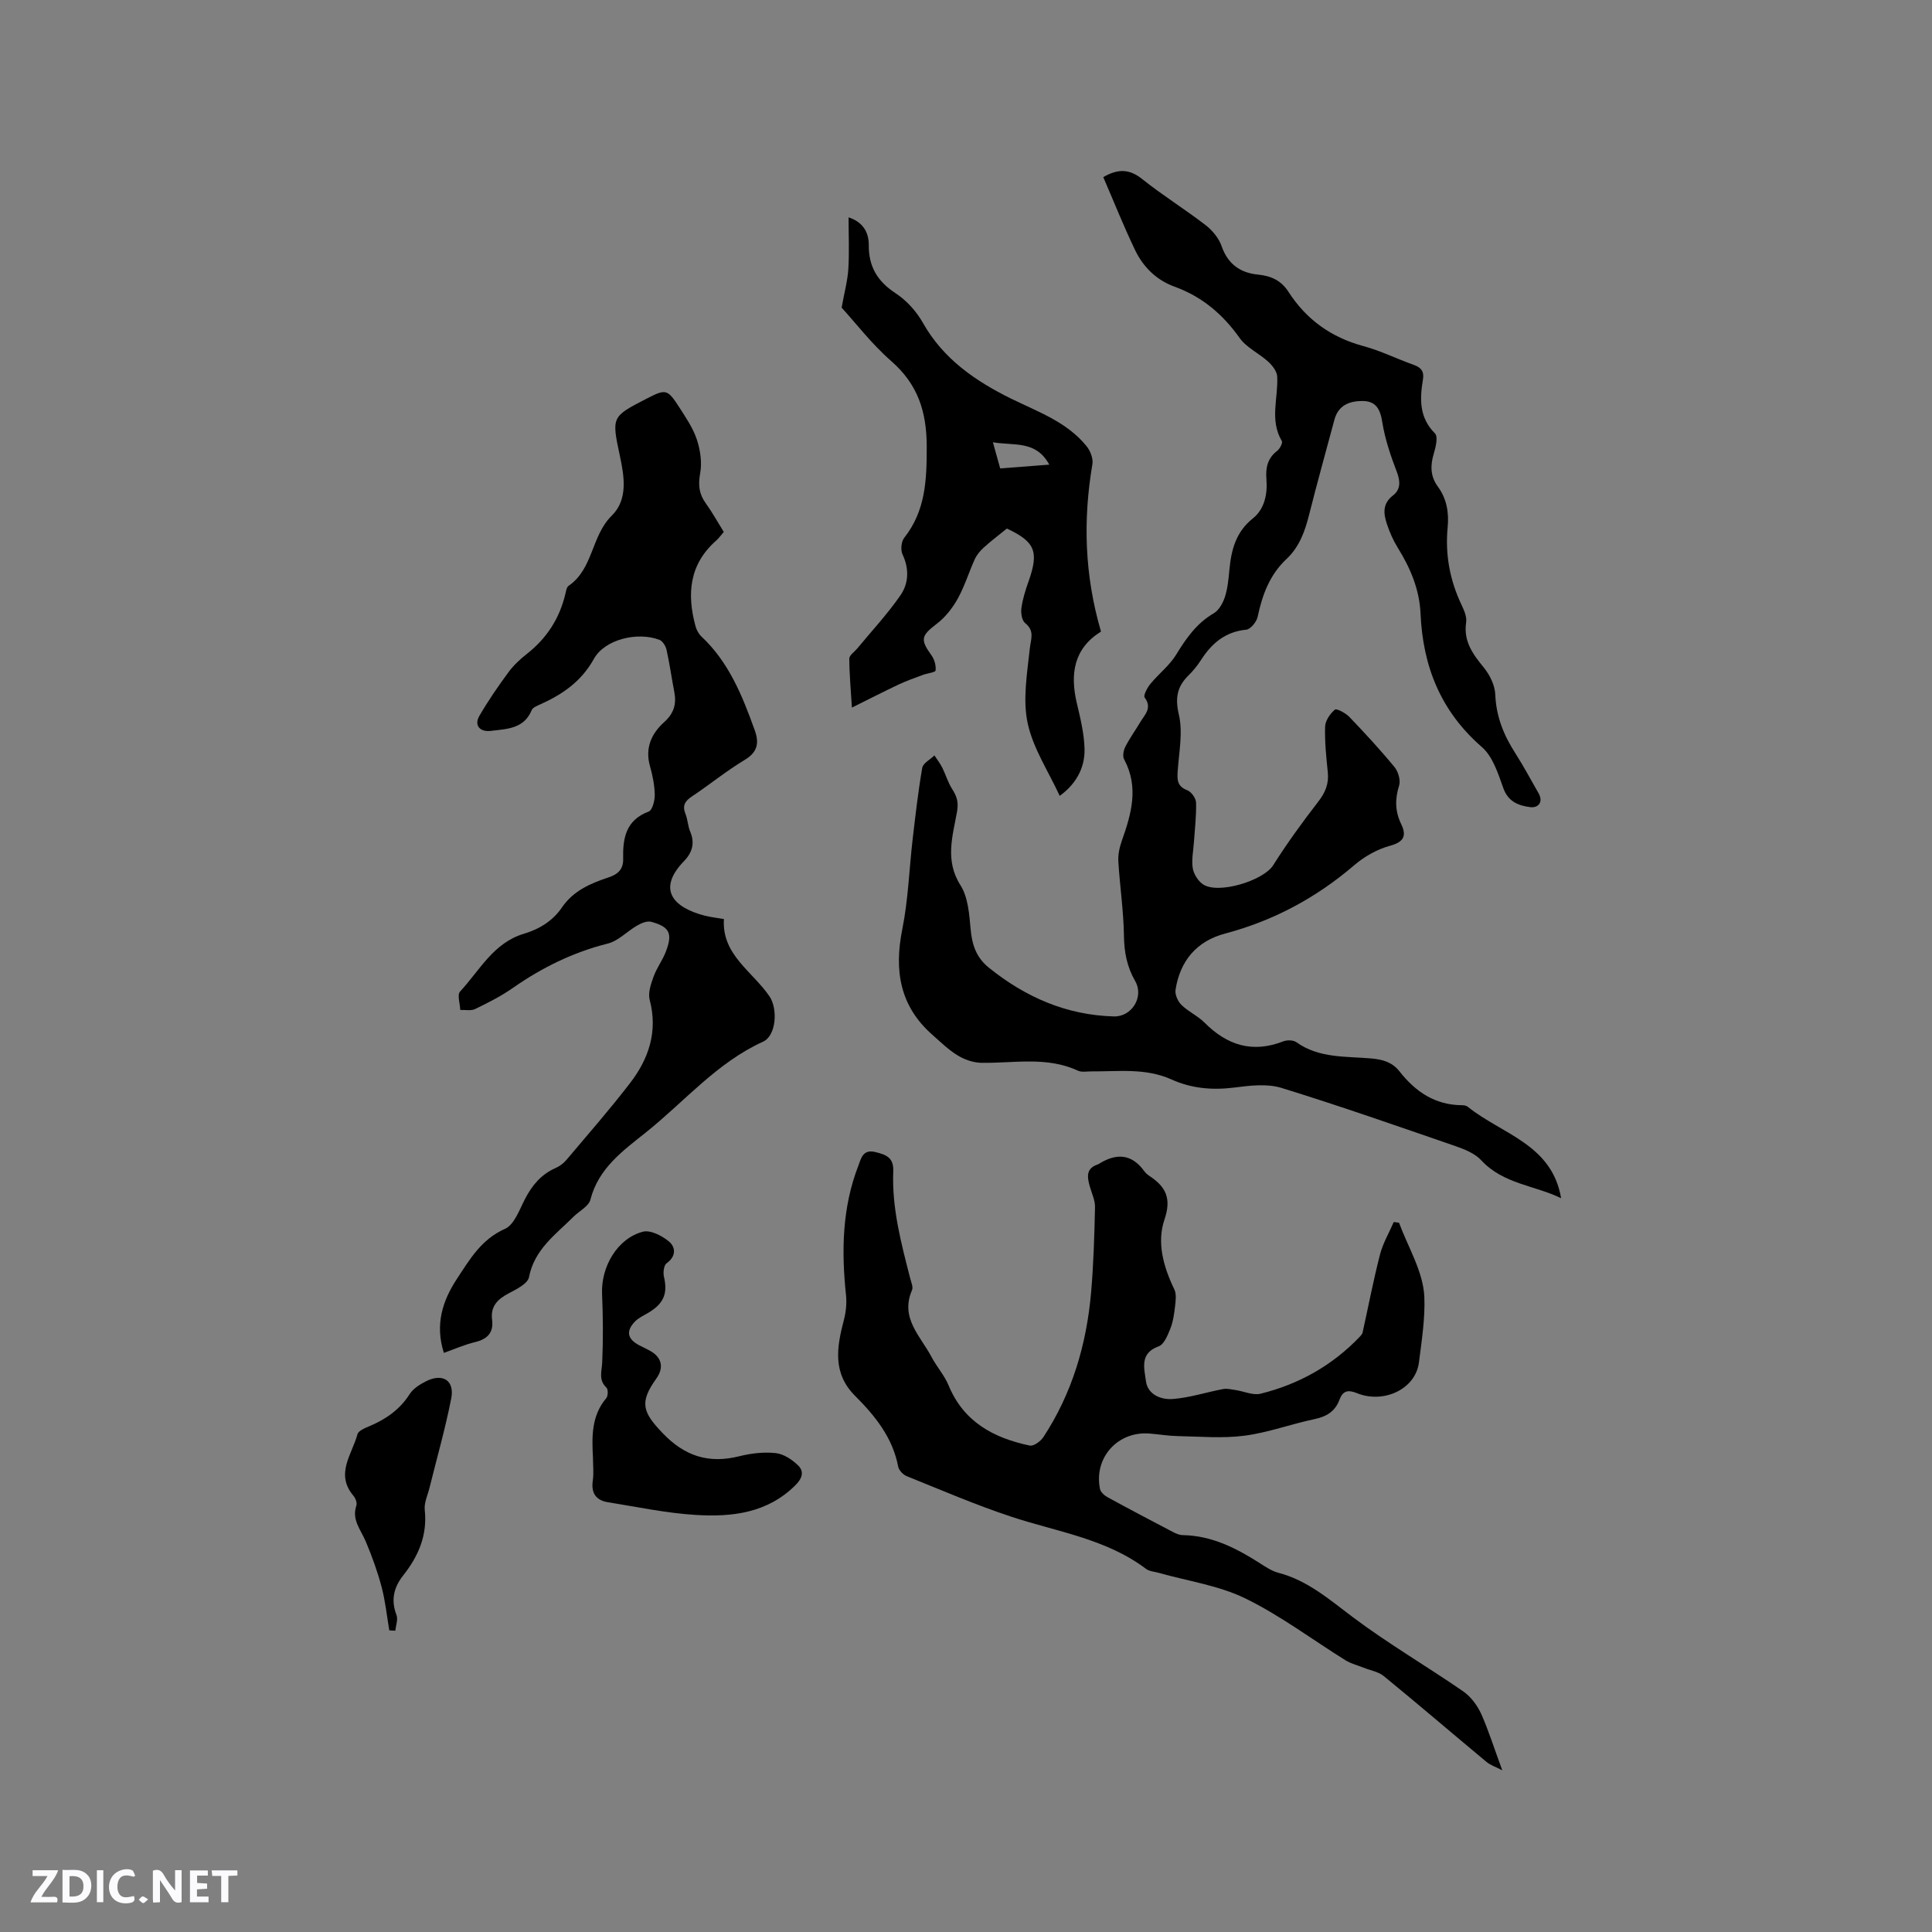 <svg enable-background="new 0 0 400 400" viewBox="0 0 400 400" xmlns="http://www.w3.org/2000/svg"><rect x="0" y="0" width="400" height="400" fill="#808080" stroke="none"/><g fill="#fbfafc"><path d="m37.59 393.81c-.92.31-1.52.05-2-.78-.7-1.2-1.52-2.34-2.47-3.78v4.59c-.55.03-.95.05-1.41.07-.03-.37-.06-.64-.06-.91 0-1.91 0-3.81 0-5.7 1.13-.41 1.77-.03 2.29.91.62 1.11 1.38 2.14 2.31 3.19v-4.2h1.35v6.61z"/><path d="m12.94 393.88v-6.75c1.9.19 3.93-.54 5.37 1.29.8 1.01.78 2.88.03 3.97-1.37 1.97-3.4 1.51-5.4 1.49m1.45-1.22c2.04.12 2.92-.58 2.89-2.21-.03-1.51-.98-2.19-2.89-2z"/><path d="m11.81 393.87h-5.49c.68-2.18 2.47-3.48 3.51-5.45h-3.08v-1.21h5.29c-.71 2.13-2.44 3.48-3.47 5.51.86 0 1.63.04 2.39-.01.79-.05 1.14.21.85 1.16"/><path d="m39.33 393.86v-6.61h3.7v1.07h-2.22v1.52c.68.04 1.34.09 2.07.13v1.07c-.72.05-1.38.09-2.1.14v1.48h2.4v1.19h-3.85z"/><path d="m27.71 388.56c-1.15-.3-2.46-.61-3.1.64-.37.73-.41 1.93-.06 2.67.63 1.35 1.99.93 3.17.68.35.94-.01 1.32-.93 1.46-1.62.25-3.05-.27-3.76-1.48-.73-1.24-.6-3.03.31-4.17.88-1.11 2.71-1.7 4-1.16.32.13.44.74.65 1.12-.1.08-.19.16-.28.24"/><path d="m49.15 387.24v1.07c-.59.02-1.17.05-1.87.08v5.44h-1.48v-5.44h-1.85c-.05-.4-.08-.73-.13-1.15z"/><path d="m20.06 387.21h1.33v6.62h-1.33z"/><path d="m30.68 393.25c-.49.38-.8.79-1.05.76-.32-.05-.6-.45-.9-.7.26-.24.51-.64.8-.67.29-.04.62.3 1.15.61"/></g><path d="m323.21 248.08c-5.43-2.67-11.98-2.92-16.54-7.86-1.29-1.39-3.35-2.24-5.22-2.89-12.01-4.14-24-8.35-36.14-12.09-2.98-.92-6.51-.49-9.71-.08-4.55.58-8.9.21-13.03-1.66-5.38-2.43-11.01-1.64-16.59-1.68-.95-.01-2.03.22-2.82-.15-6.5-3.02-13.32-1.5-20.04-1.63-1.64-.03-3.44-.67-4.85-1.53-1.88-1.14-3.5-2.74-5.17-4.21-6.8-5.95-8.01-13.34-6.29-21.91 1.23-6.1 1.42-12.4 2.14-18.61.58-4.94 1.14-9.9 1.99-14.8.17-.98 1.65-1.72 2.52-2.58.55.84 1.18 1.65 1.63 2.54.72 1.44 1.16 3.04 2.02 4.38.98 1.54 1.4 2.7 1.02 4.8-.89 4.98-2.54 10.03.72 15.15 1.59 2.49 1.82 6.01 2.11 9.12.3 3.24 1.16 5.86 3.8 7.98 7.58 6.1 16.05 9.8 25.86 10.07 3.72.1 6.28-4.07 4.41-7.31-1.69-2.93-2.28-5.95-2.33-9.35-.07-5.15-.85-10.29-1.16-15.45-.08-1.39.24-2.89.71-4.22 1.98-5.59 3.59-11.12.49-16.89-.35-.65-.14-1.85.23-2.58.91-1.79 2.1-3.43 3.13-5.16.92-1.54 2.5-2.9.89-5.06-.32-.43.54-2.03 1.18-2.82 1.71-2.08 3.95-3.8 5.34-6.06 2.08-3.4 4.24-6.5 7.79-8.57 1.09-.64 1.91-2.15 2.32-3.43.57-1.79.74-3.74.92-5.63.39-4.1 1.34-7.77 4.84-10.57 2.44-1.95 3.06-5.02 2.82-8.11-.19-2.36.21-4.35 2.23-5.89.55-.42 1.19-1.66.96-2.03-2.58-4.34-.72-8.92-.96-13.37-.06-1.06-.99-2.26-1.85-3.05-1.9-1.74-4.5-2.9-5.94-4.93-3.49-4.92-7.78-8.54-13.44-10.6-3.78-1.37-6.51-4.07-8.2-7.6-2.37-4.94-4.4-10.04-6.58-15.09 3.09-1.79 5.45-1.69 8.08.42 4.22 3.37 8.84 6.23 13.12 9.53 1.41 1.09 2.74 2.71 3.31 4.36 1.29 3.73 3.9 5.52 7.52 5.87 2.75.27 4.82 1.24 6.32 3.58 3.7 5.74 8.84 9.42 15.49 11.22 3.56.96 6.92 2.64 10.41 3.88 1.54.54 2.21 1.35 1.94 3.01-.67 4.04-.82 7.89 2.49 11.2.66.66.16 2.81-.24 4.14-.75 2.48-.75 4.71.84 6.88 1.84 2.5 2.31 5.38 2.02 8.43-.54 5.61.45 10.94 2.87 16.03.53 1.12 1.13 2.48.96 3.62-.59 3.91 1.36 6.56 3.64 9.35 1.25 1.53 2.32 3.69 2.39 5.61.18 4.54 1.75 8.41 4.14 12.13 1.71 2.67 3.2 5.48 4.79 8.24 1.13 1.96-.1 3.15-1.7 2.94-2.31-.3-4.54-1.07-5.55-3.9-1.08-3.02-2.18-6.56-4.44-8.53-8.51-7.39-12.23-16.67-12.71-27.62-.22-5-2.1-9.45-4.72-13.66-.94-1.51-1.67-3.19-2.24-4.89-.72-2.15-.97-4.22 1.27-5.95 1.58-1.22 1.53-2.91.77-4.88-1.27-3.31-2.43-6.73-2.99-10.21-.43-2.73-1.28-4.45-4.16-4.45-2.72.01-4.98.92-5.77 3.9-1.75 6.55-3.58 13.07-5.23 19.64-.87 3.45-2.02 6.68-4.68 9.17-3.48 3.26-5.02 7.43-5.98 11.98-.22 1.05-1.47 2.57-2.36 2.66-4.33.42-7.12 2.8-9.34 6.24-.74 1.15-1.62 2.25-2.6 3.21-2.37 2.34-2.82 4.65-2.01 8.13.86 3.67.03 7.76-.24 11.65-.13 1.83-.12 3.21 1.98 4.01.84.32 1.79 1.65 1.82 2.54.08 2.73-.26 5.47-.44 8.21-.12 1.79-.52 3.63-.25 5.36.19 1.2 1.06 2.61 2.05 3.32 3.1 2.22 12.57-.69 14.6-3.89 2.87-4.54 6.04-8.91 9.33-13.16 1.46-1.89 2.23-3.69 1.99-6.06-.32-3.16-.66-6.34-.56-9.5.04-1.23 1.04-2.68 2.03-3.51.35-.29 2.22.71 2.99 1.51 3.23 3.37 6.4 6.8 9.36 10.4.77.94 1.28 2.73.94 3.82-.88 2.8-.85 5.32.43 7.97 1.12 2.32.66 3.68-2.29 4.48-2.66.72-5.33 2.23-7.44 4.04-7.87 6.74-16.69 11.48-26.72 14.14-5.9 1.57-9.34 5.65-10.27 11.66-.15.97.48 2.38 1.22 3.11 1.42 1.4 3.37 2.26 4.78 3.67 4.67 4.69 9.91 6.37 16.28 3.89.79-.31 2.09-.3 2.73.16 4.74 3.39 10.3 2.9 15.61 3.38 2.38.22 4.29.8 5.78 2.7 3.27 4.17 7.33 6.93 12.86 6.97.41 0 .92.07 1.22.31 7.08 5.7 17.47 7.76 19.35 18.95z" fill="#010000"/><path d="m311.03 366.52c-1.32-.69-2.46-1.05-3.31-1.77-7.09-5.9-14.09-11.9-21.23-17.74-1.12-.91-2.77-1.17-4.17-1.73-1.25-.5-2.6-.83-3.72-1.52-6.92-4.3-13.5-9.28-20.78-12.83-5.51-2.69-11.89-3.58-17.88-5.28-.91-.26-1.98-.31-2.68-.84-8.3-6.26-18.44-7.66-27.94-10.81-7.32-2.42-14.42-5.49-21.58-8.37-.76-.3-1.63-1.22-1.78-1.98-1.15-6.03-4.78-10.51-8.93-14.66-4.72-4.71-3.78-10.12-2.31-15.72.43-1.63.61-3.43.44-5.11-.97-9.14-.81-18.17 2.57-26.86.52-1.35.88-3.42 3.46-2.79 2.25.55 3.87 1.12 3.75 3.99-.31 7.61 1.64 14.9 3.51 22.18.21.81.65 1.8.37 2.44-2.51 5.77 1.77 9.51 4.04 13.82 1.07 2.03 2.67 3.8 3.54 5.9 3.13 7.57 9.34 10.88 16.8 12.45.8.17 2.25-.88 2.81-1.74 5.95-9.05 8.93-19.15 9.88-29.84.52-5.9.69-11.85.82-17.78.03-1.46-.71-2.94-1.11-4.4-.51-1.84-.76-3.58 1.57-4.41.1-.04.21-.06.29-.12 3.61-2.28 6.82-2.19 9.48 1.52.3.42.75.76 1.19 1.05 3.31 2.22 4.42 4.63 2.96 8.93-1.63 4.78-.2 9.81 2.04 14.45.48 1 .28 2.41.14 3.61-.18 1.55-.41 3.16-.99 4.59-.54 1.34-1.29 3.21-2.4 3.6-3.99 1.42-2.96 4.61-2.63 7.17.36 2.83 3.13 3.91 5.53 3.73 3.51-.26 6.95-1.4 10.44-2.06.82-.15 1.72.07 2.57.2 1.75.26 3.63 1.15 5.21.76 7.96-1.97 14.91-5.88 20.6-11.87.21-.22.44-.5.51-.79 1.19-5.38 2.23-10.81 3.6-16.14.6-2.34 1.88-4.5 2.85-6.74.36.05.72.09 1.09.14 1.88 5.09 5 10.13 5.24 15.3.2 4.35-.54 9.1-1.11 13.6-.72 5.66-7.42 8.59-12.8 6.4-1.93-.78-2.96-.51-3.67 1.38-.9 2.4-2.68 3.47-5.18 3.99-4.87 1.02-9.61 2.8-14.51 3.43-4.57.59-9.27.16-13.92.07-1.9-.04-3.79-.37-5.7-.52-6.58-.53-11.57 4.99-10.26 11.47.13.66.92 1.36 1.58 1.72 4.46 2.44 8.96 4.81 13.46 7.16.64.34 1.39.67 2.09.68 6.08.1 11.2 2.75 16.15 5.93 1.15.74 2.36 1.53 3.66 1.87 6.03 1.58 10.52 5.51 15.36 9.15 7.34 5.52 15.33 10.17 22.9 15.4 1.59 1.1 2.93 2.91 3.74 4.69 1.56 3.52 2.71 7.23 4.35 11.65z" fill="#010000"/><path d="m91.9 280.1c-1.88-5.89-.27-10.82 2.73-15.37 2.64-4.01 5.02-8.14 9.92-10.31 1.93-.85 2.99-3.96 4.15-6.19 1.46-2.83 3.34-5.08 6.3-6.39.84-.37 1.67-.97 2.26-1.68 4.44-5.26 8.98-10.45 13.18-15.91 3.88-5.04 5.8-10.69 4.07-17.24-.38-1.45.26-3.29.81-4.82.64-1.78 1.84-3.35 2.52-5.12 1.47-3.8.82-5.18-3.02-6.22-.84-.23-2.03.27-2.88.76-2.08 1.18-3.89 3.18-6.09 3.74-7.21 1.81-13.66 4.99-19.71 9.22-2.42 1.69-5.09 3.04-7.75 4.33-.86.42-2.05.16-3.1.2-.04-1.3-.67-3.14-.04-3.81 4.04-4.35 6.9-10.07 13.17-11.95 3.23-.97 6-2.64 7.92-5.46 2.36-3.46 5.92-4.99 9.67-6.23 1.92-.64 3.06-1.66 3.01-3.83-.1-4.22.52-8.01 5.27-9.79.78-.29 1.29-2.28 1.27-3.47-.04-1.99-.44-4.01-.99-5.94-1.06-3.75.3-6.74 2.95-9.12 1.99-1.79 2.57-3.73 2.09-6.22-.56-2.91-.97-5.85-1.61-8.74-.17-.78-.8-1.81-1.47-2.07-4.54-1.73-11.32-.11-13.57 3.94-2.6 4.68-6.48 7.34-11.08 9.41-.66.3-1.57.65-1.8 1.21-1.61 3.89-5.13 3.88-8.43 4.29-2.3.29-3.53-1.15-2.41-3.09 1.83-3.16 3.92-6.19 6.09-9.13 1.06-1.43 2.43-2.68 3.84-3.79 4.05-3.2 6.67-7.27 7.87-12.29.15-.61.26-1.45.69-1.74 5.12-3.5 4.66-10.33 8.92-14.51 3.38-3.32 2.62-8.04 1.69-12.38-1.73-8.12-1.73-8.11 5.53-11.85 3.98-2.05 4.31-2.02 6.78 1.81 1.37 2.13 2.85 4.3 3.63 6.67.72 2.19 1.09 4.75.68 6.98-.44 2.4-.24 4.26 1.16 6.2 1.35 1.87 2.47 3.91 3.73 5.93-.61.7-1.03 1.31-1.57 1.79-5.58 4.91-6.1 11.05-4.28 17.73.21.77.65 1.6 1.23 2.14 5.69 5.33 8.48 12.3 11.03 19.4.92 2.55.66 4.49-2.03 6.11-3.81 2.28-7.27 5.13-10.97 7.59-1.46.97-2.03 1.92-1.34 3.62.47 1.17.49 2.52.98 3.67 1.01 2.37.41 4.36-1.26 6.08-5.74 5.92-2.17 9.64 4.2 11.3 1.22.32 2.49.45 4.04.72-.49 7.41 5.94 10.84 9.45 16.03 1.72 2.54 1.41 8.1-1.34 9.35-9.6 4.37-16.28 12.42-24.27 18.8-4.75 3.79-9.81 7.4-11.48 13.91-.36 1.39-2.3 2.35-3.49 3.53-3.7 3.69-8.11 6.75-9.23 12.53-.27 1.36-2.64 2.52-4.25 3.37-2.28 1.2-3.74 2.69-3.39 5.42.35 2.71-.97 4.02-3.52 4.65-2.17.51-4.22 1.43-6.46 2.23z" fill="#010000"/><path d="m227.95 130.76c-5.63 3.5-6.45 8.76-4.99 14.89.73 3.07 1.49 6.21 1.58 9.33.13 4.3-2.09 7.61-5.14 9.79-2.32-5.04-5.52-9.83-6.64-15.07-1.04-4.88-.1-10.25.44-15.35.21-2.03 1.09-3.71-.96-5.35-.68-.55-.91-2.1-.77-3.11.26-1.87.84-3.72 1.48-5.51 2.2-6.2 1.34-8.22-4.49-10.95-1.7 1.38-3.29 2.58-4.76 3.91-.75.68-1.45 1.51-1.87 2.41-1.23 2.69-2.09 5.58-3.52 8.16-1.08 1.95-2.57 3.87-4.33 5.21-3.27 2.5-3.51 3.26-1.12 6.57.61.85.96 2.12.84 3.13-.05.4-1.72.57-2.62.91-1.67.62-3.36 1.21-4.96 1.96-3.04 1.43-6.03 2.97-9.74 4.81-.23-3.73-.53-6.94-.54-10.14 0-.69 1.05-1.39 1.63-2.08 3.01-3.65 6.26-7.13 8.94-11 1.72-2.48 1.87-5.49.45-8.49-.43-.91-.27-2.65.34-3.43 4.43-5.61 4.67-11.92 4.67-18.79 0-7.31-1.8-12.96-7.36-17.82-4.04-3.53-7.36-7.89-10.26-11.06.58-3.21 1.24-5.59 1.39-8.02.21-3.47.05-6.96.05-10.67 2.94.97 4.2 3.05 4.18 5.75-.03 4.45 1.79 7.5 5.55 9.96 2.28 1.49 4.33 3.77 5.67 6.15 4.21 7.47 10.89 12.04 18.2 15.65 5.6 2.76 11.56 4.81 15.65 9.84.79.97 1.43 2.58 1.23 3.75-1.97 11.6-1.63 23.01 1.78 34.66zm-22.38-39.19c.61 2.2 1.05 3.77 1.51 5.41 3.43-.26 6.58-.51 10.16-.78-2.75-5.06-7.17-3.88-11.67-4.63z" fill="#010000"/><path d="m122.77 301.8c-.24-4.36-.34-8.67 2.75-12.32.38-.45.41-1.83.04-2.18-1.7-1.61-.96-3.37-.88-5.26.21-4.71.17-9.44-.03-14.16-.24-5.62 3.18-11.49 8.46-12.87 1.55-.4 3.95.83 5.37 2.01 1.43 1.2 1.55 3.07-.47 4.53-.57.41-.75 1.9-.55 2.77.8 3.4.02 5.48-3.07 7.38-.98.6-2.11 1.08-2.9 1.88-1.93 1.98-1.62 3.61.78 4.91.84.45 1.72.82 2.54 1.31 2.25 1.34 2.64 3.43 1.08 5.61-3.52 4.92-2.9 6.91 1.28 11.28 4.57 4.79 9.55 6.4 15.89 4.81 2.43-.61 5.08-.92 7.55-.65 1.66.18 3.44 1.37 4.68 2.6 1.22 1.22.82 2.63-.61 4.05-5.82 5.79-13.15 6.61-20.64 6.15-6.08-.37-12.1-1.66-18.14-2.62-2.48-.4-3.55-1.87-3.17-4.48.23-1.55.04-3.16.04-4.75z" fill="#010000"/><path d="m80.6 337.55c-.51-3-.82-6.05-1.59-8.98-.86-3.22-2-6.39-3.3-9.46-1-2.39-2.93-4.44-1.93-7.39.19-.56-.17-1.53-.6-2.03-3.84-4.52-.29-8.58.83-12.74.2-.75 1.59-1.3 2.53-1.7 3.39-1.44 6.24-3.42 8.28-6.62.74-1.16 2.15-2.04 3.44-2.68 3.44-1.7 5.89-.12 5.16 3.6-1.22 6.21-2.97 12.32-4.49 18.47-.38 1.53-1.15 3.12-.99 4.6.57 5.24-1.32 9.58-4.43 13.51-2.01 2.55-2.61 5.14-1.42 8.25.35.92-.14 2.15-.24 3.24-.4-.02-.83-.05-1.25-.07z" fill="#010000"/></svg>